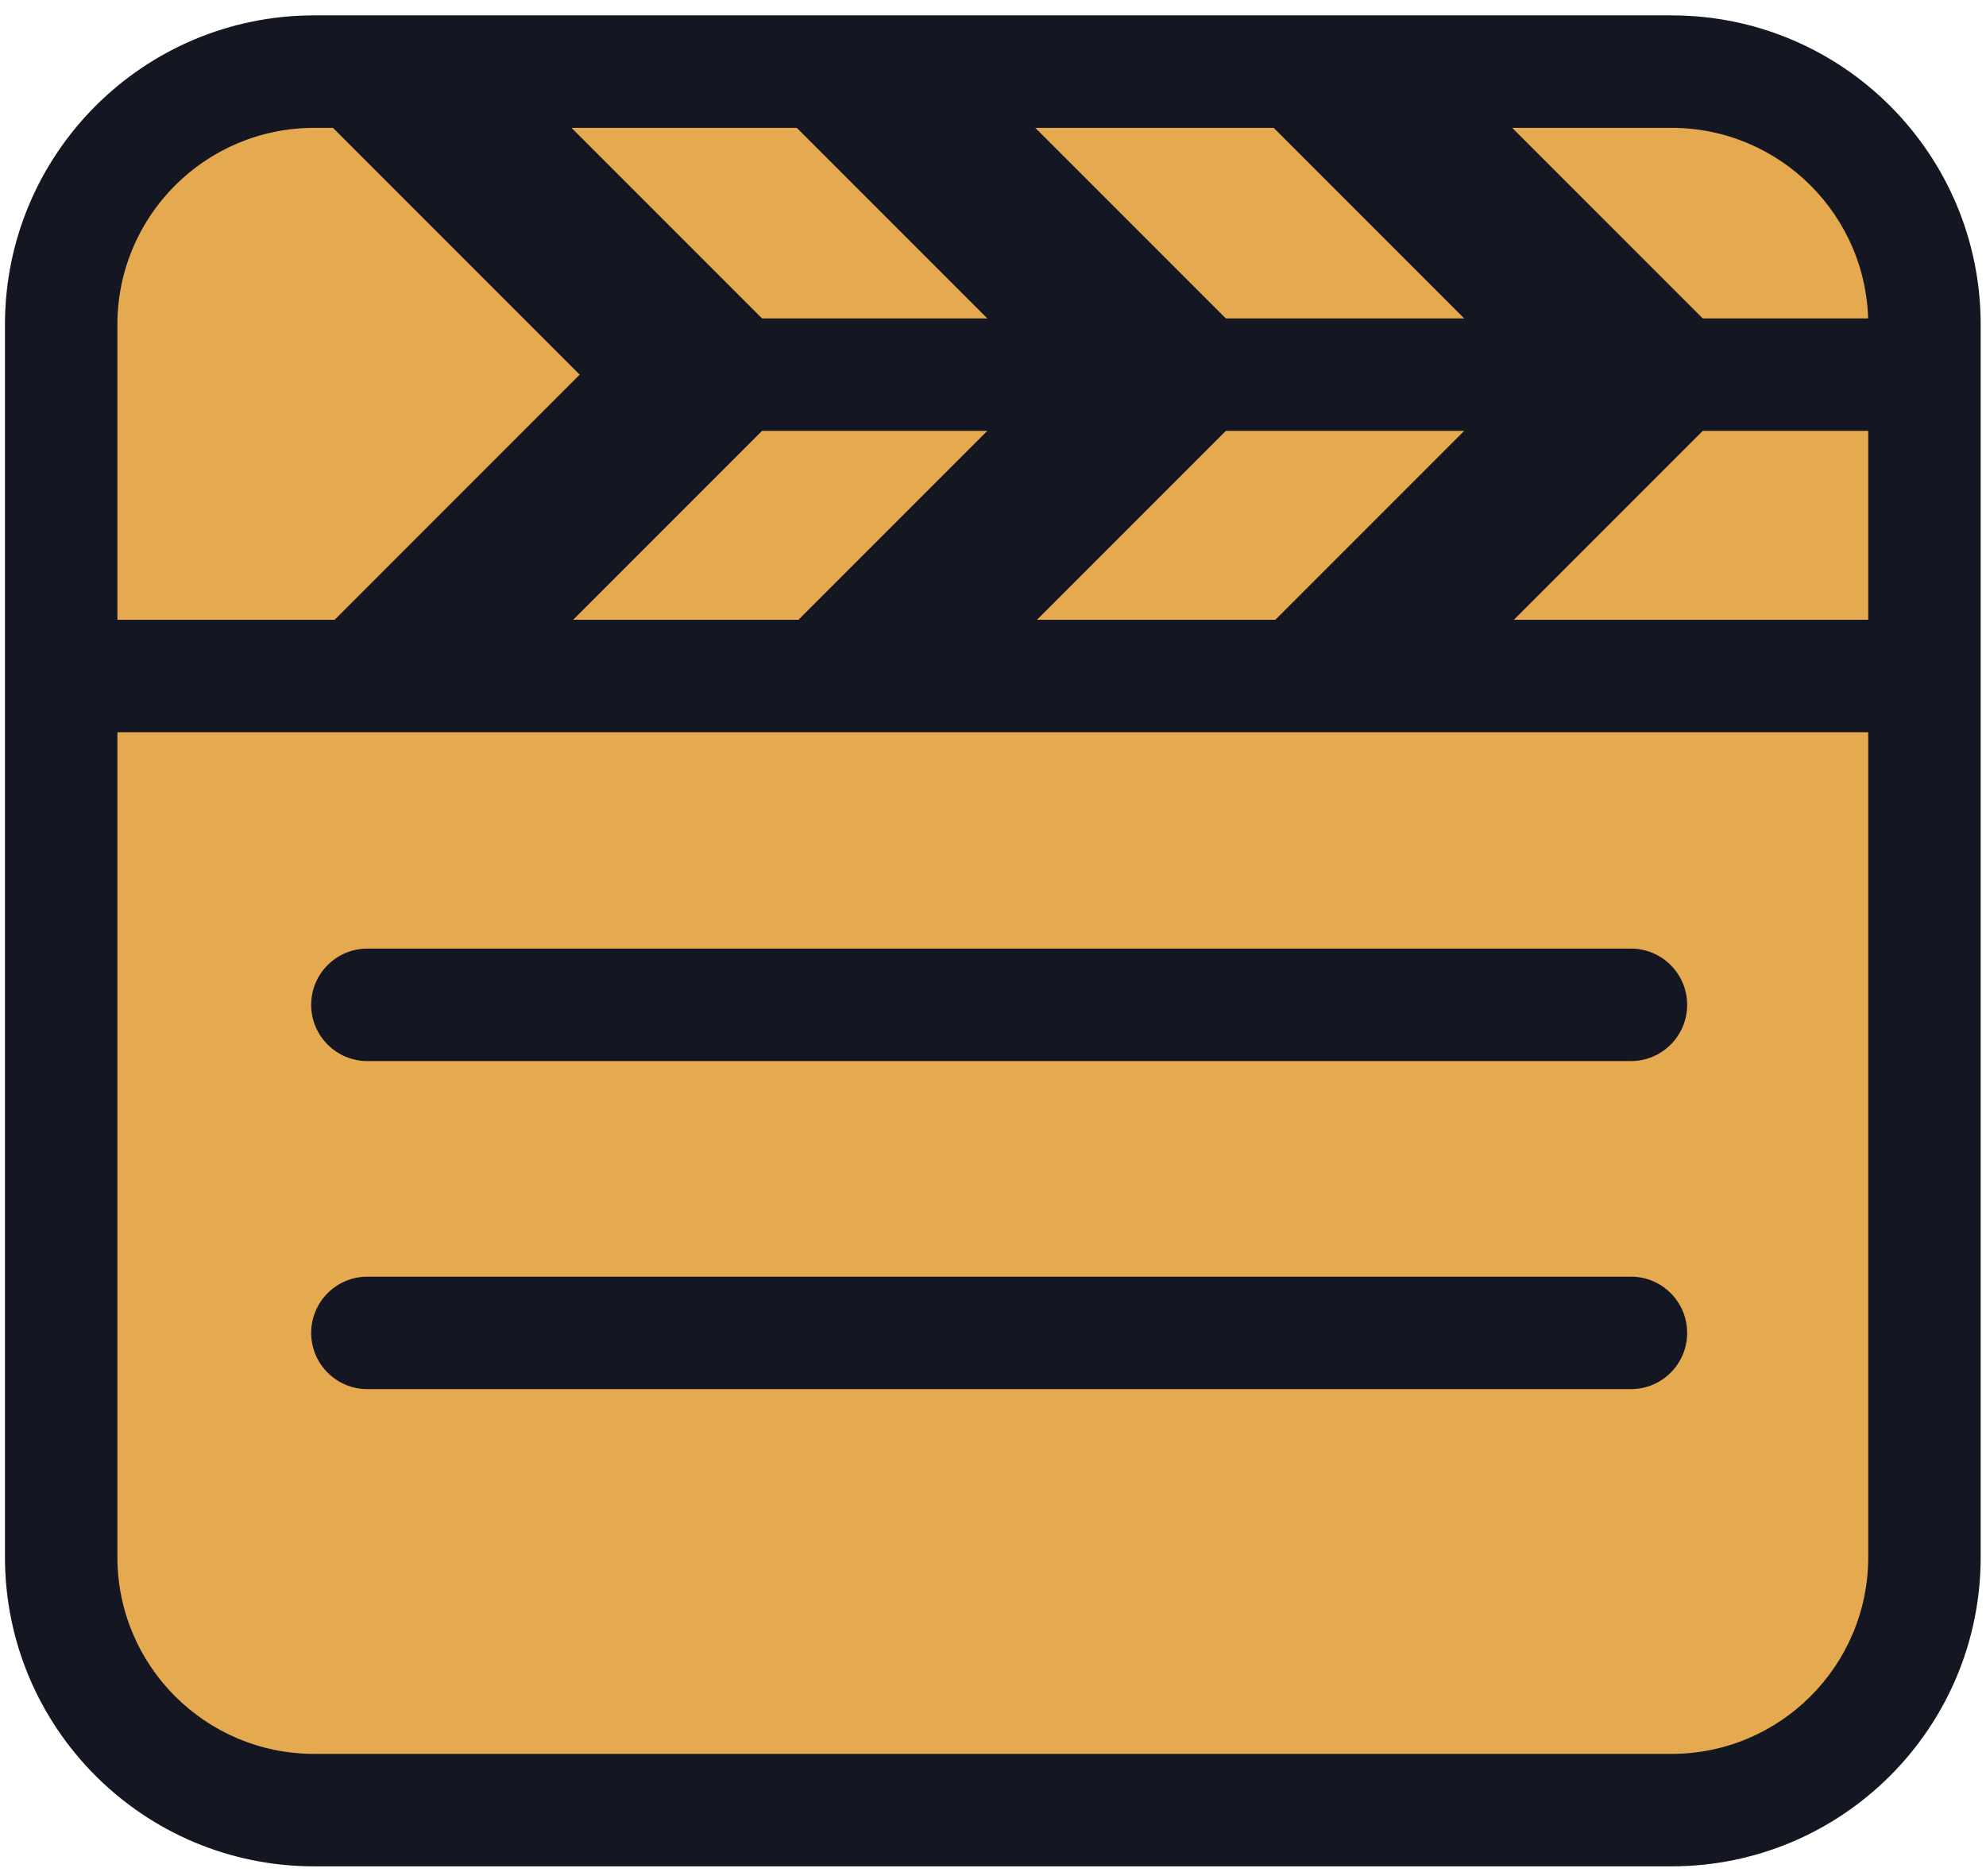 <svg width="108" height="102" viewBox="0 0 108 102" fill="none" xmlns="http://www.w3.org/2000/svg">
<path d="M5.453 11.086C5.453 7.772 8.139 5.086 11.453 5.086H97.657C100.971 5.086 103.657 7.772 103.657 11.086V91.002C103.657 94.316 100.971 97.002 97.657 97.002H11.453C8.139 97.002 5.453 94.316 5.453 91.002V11.086Z" fill="#E5A94F"/>
<path fill-rule="evenodd" clip-rule="evenodd" d="M90.896 6.951H17.085C11.175 6.951 6.384 11.741 6.384 17.651V84.655C6.384 90.565 11.175 95.356 17.085 95.356H90.896C96.805 95.356 101.596 90.565 101.596 84.655V17.651C101.596 11.741 96.805 6.951 90.896 6.951ZM17.085 0.836C7.798 0.836 0.27 8.364 0.27 17.651V84.655C0.27 93.942 7.798 101.47 17.085 101.47H90.896C100.183 101.47 107.711 93.942 107.711 84.655V17.651C107.711 8.364 100.183 0.836 90.896 0.836H17.085Z" fill="#141621"/>
<path fill-rule="evenodd" clip-rule="evenodd" d="M29.213 5.086L34.307 10.18L42.334 18.207C43.528 19.401 43.528 21.337 42.334 22.531L34.307 30.558L29.213 35.653L17.633 34.262L31.525 20.369L17.633 6.477L29.213 5.086Z" fill="#141621"/>
<path fill-rule="evenodd" clip-rule="evenodd" d="M54.435 5.086L59.53 10.18L67.557 18.207C68.751 19.401 68.751 21.337 67.557 22.531L59.53 30.558L54.435 35.653L42.855 34.262L56.748 20.369L42.855 6.477L54.435 5.086Z" fill="#141621"/>
<path fill-rule="evenodd" clip-rule="evenodd" d="M80.369 5.086L85.463 10.18L93.491 18.207C94.685 19.401 94.685 21.337 93.491 22.531L85.463 30.558L80.369 35.653L68.789 34.262L82.681 20.369L68.789 6.477L80.369 5.086Z" fill="#141621"/>
<path fill-rule="evenodd" clip-rule="evenodd" d="M1.422 36.753C1.422 35.064 2.791 33.695 4.479 33.695H104.54C106.229 33.695 107.597 35.064 107.597 36.753C107.597 38.441 106.229 39.81 104.54 39.81H4.479C2.791 39.81 1.422 38.441 1.422 36.753Z" fill="#141621"/>
<path fill-rule="evenodd" clip-rule="evenodd" d="M16.922 54.632C16.922 52.943 18.291 51.574 19.979 51.574H88.691C90.379 51.574 91.748 52.943 91.748 54.632C91.748 56.32 90.379 57.689 88.691 57.689H19.979C18.291 57.689 16.922 56.32 16.922 54.632Z" fill="#141621"/>
<path fill-rule="evenodd" clip-rule="evenodd" d="M16.922 72.468C16.922 70.779 18.291 69.41 19.979 69.41H88.691C90.379 69.41 91.748 70.779 91.748 72.468C91.748 74.156 90.379 75.525 88.691 75.525H19.979C18.291 75.525 16.922 74.156 16.922 72.468Z" fill="#141621"/>
<path fill-rule="evenodd" clip-rule="evenodd" d="M35.871 20.37C35.871 18.681 37.24 17.312 38.928 17.312L103.657 17.312C105.346 17.312 106.714 18.681 106.714 20.37C106.714 22.058 105.346 23.427 103.657 23.427L38.928 23.427C37.24 23.427 35.871 22.058 35.871 20.37Z" fill="#141621"/>
</svg>
